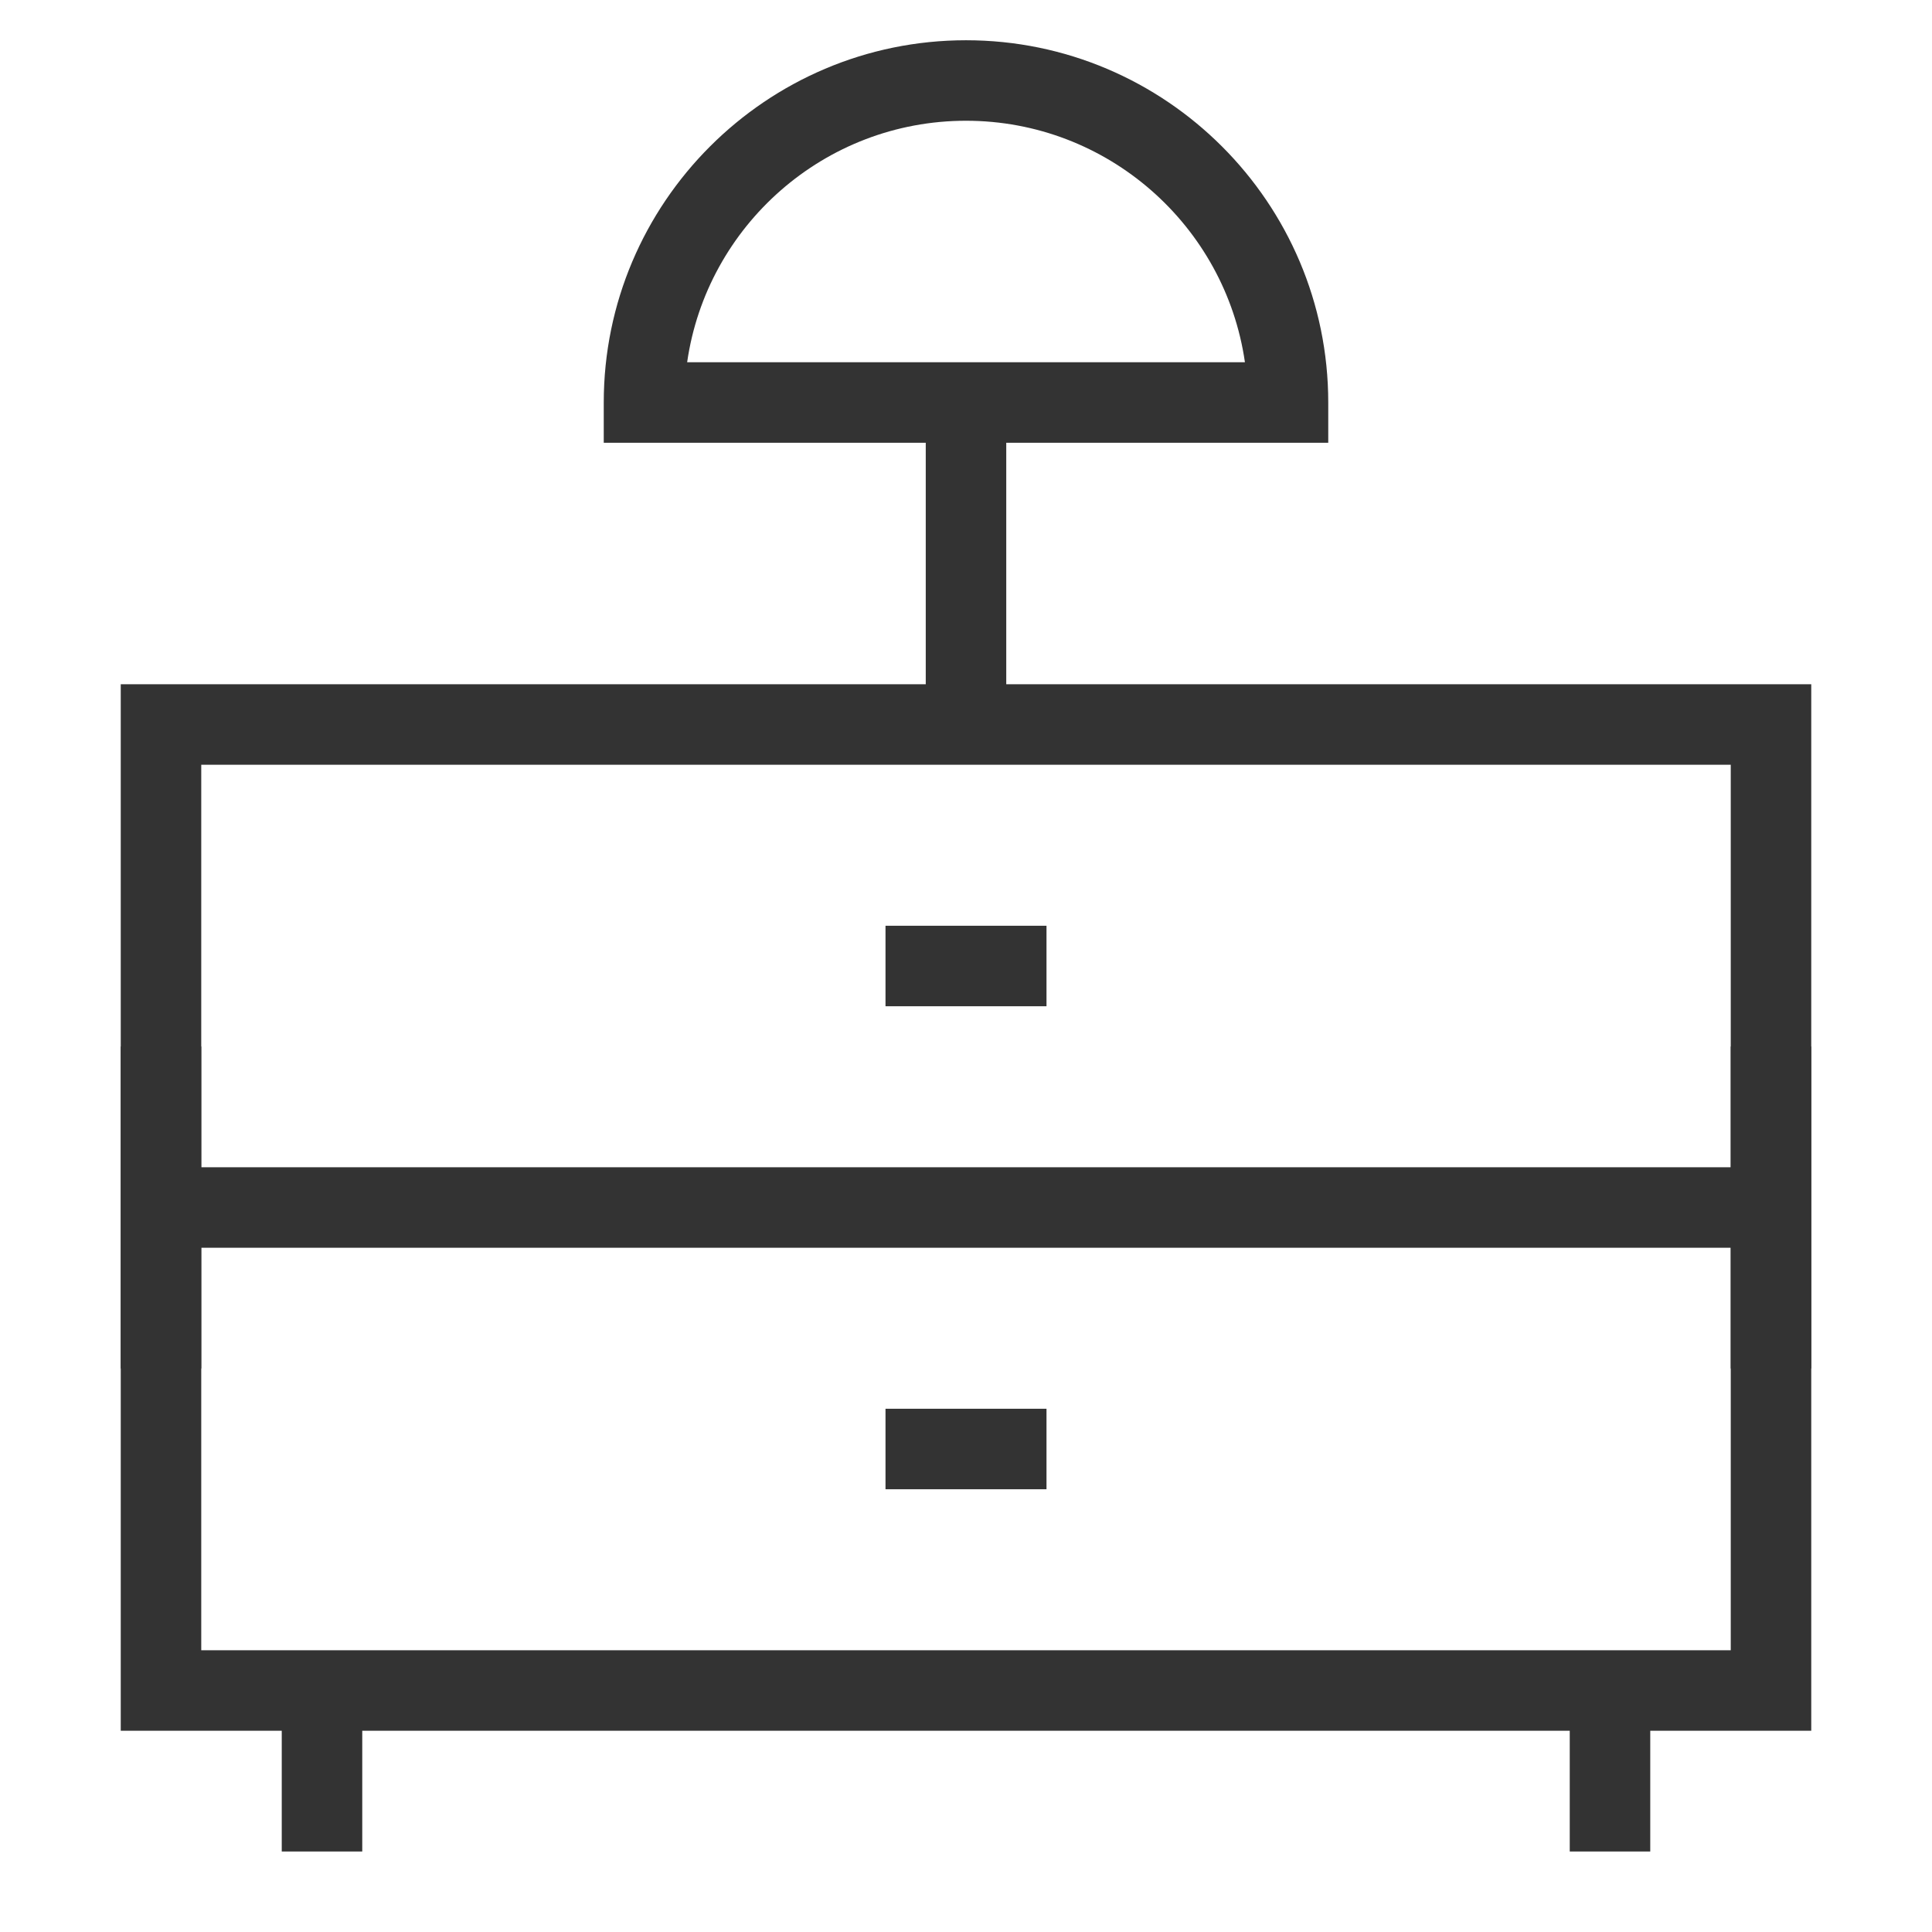 <?xml version="1.0" encoding="iso-8859-1"?>
<svg version="1.1" id="&#x56FE;&#x5C42;_1" xmlns="http://www.w3.org/2000/svg" xmlns:xlink="http://www.w3.org/1999/xlink" x="0px"
	 y="0px" viewBox="0 0 24 24" style="enable-background:new 0 0 24 24;" xml:space="preserve">
<path style="fill:#333333;" d="M22.5,21.5h-21v-13h21V21.5z M2.5,20.5h19v-11h-19V20.5z"/>
<rect x="11" y="11.5" style="fill:#333333;" width="2" height="1"/>
<rect x="2" y="14.5" style="fill:#333333;" width="20" height="1"/>
<rect x="11" y="17.5" style="fill:#333333;" width="2" height="1"/>
<rect x="3.5" y="21" style="fill:#333333;" width="1" height="2"/>
<rect x="19.5" y="21" style="fill:#333333;" width="1" height="2"/>
<rect x="11.5" y="5" style="fill:#333333;" width="1" height="4"/>
<path style="fill:#333333;" d="M16.5,5.5h-9V5c0-2.481,2.019-4.5,4.5-4.5s4.5,2.019,4.5,4.5V5.5z M8.536,4.5h6.929
	c-0.244-1.694-1.705-3-3.465-3C10.24,1.5,8.779,2.806,8.536,4.5z"/>
<rect x="21.5" y="13" style="fill:#333333;" width="1" height="4"/>
<rect x="1.5" y="13" style="fill:#333333;" width="1" height="4"/>
</svg>






